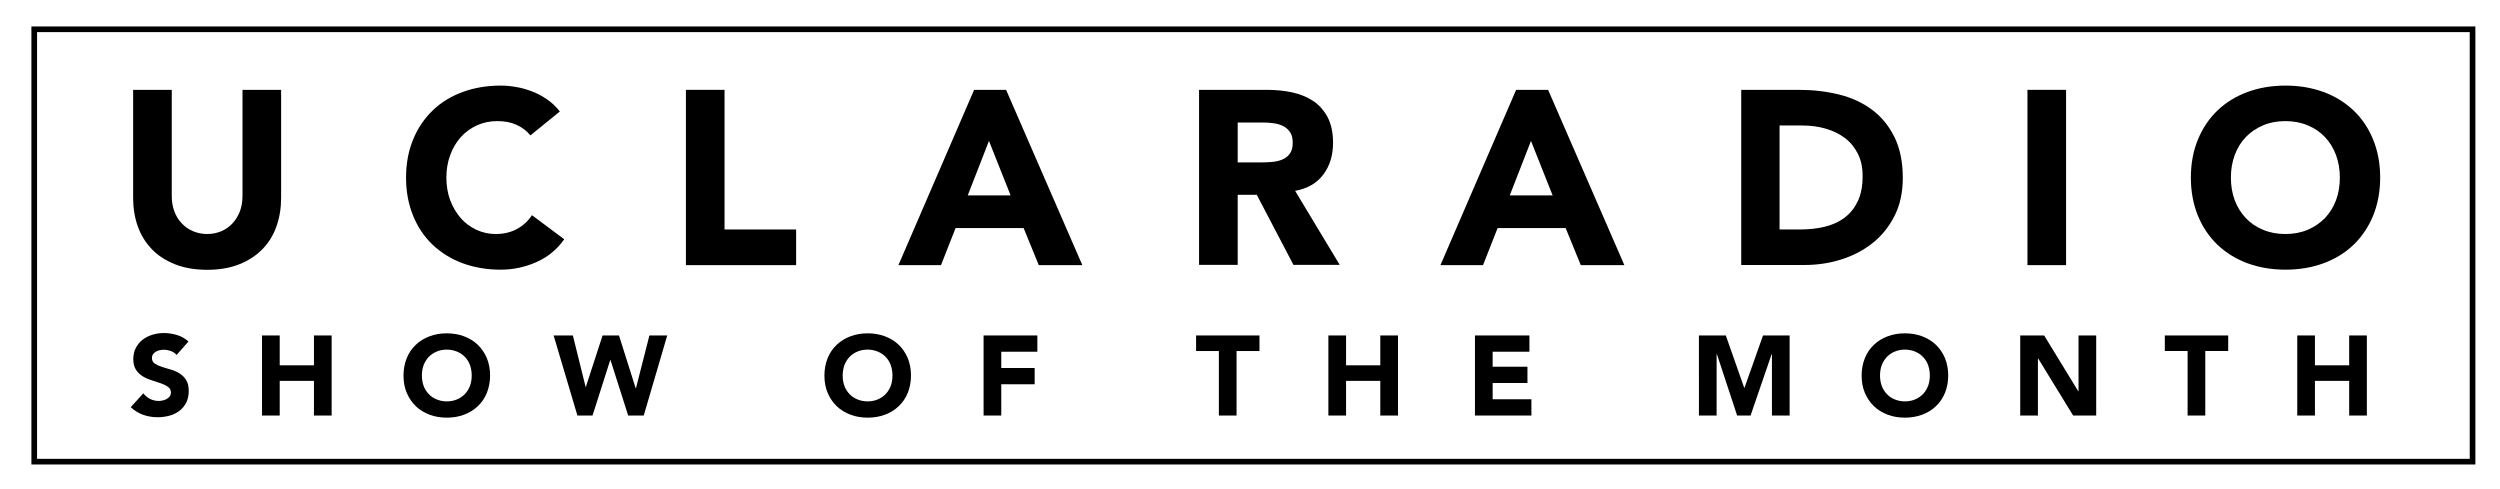 <?xml version="1.0" encoding="utf-8"?>
<!-- Generator: Adobe Illustrator 18.1.1, SVG Export Plug-In . SVG Version: 6.00 Build 0)  -->
<svg version="1.1" id="Layer_1" xmlns="http://www.w3.org/2000/svg" xmlns:xlink="http://www.w3.org/1999/xlink" x="0px" y="0px"
	 viewBox="0 0 1767 345.8" enable-background="new 0 0 1767 345.8" xml:space="preserve">
<g>
	<path d="M124.8,250.9c-1-1.3-2.4-2.2-4.1-2.8c-1.7-0.6-3.4-0.9-4.9-0.9c-0.9,0-1.8,0.1-2.8,0.3c-1,0.2-1.9,0.5-2.7,1
		c-0.9,0.5-1.5,1.1-2.1,1.8c-0.5,0.7-0.8,1.7-0.8,2.7c0,1.7,0.6,3,1.9,3.9c1.3,0.9,2.9,1.7,4.8,2.3c1.9,0.6,4,1.3,6.3,1.9
		c2.2,0.6,4.3,1.5,6.3,2.7c1.9,1.2,3.6,2.7,4.8,4.7c1.3,2,1.9,4.6,1.9,7.9c0,3.1-0.6,5.9-1.8,8.2c-1.2,2.3-2.8,4.3-4.8,5.8
		c-2,1.5-4.3,2.7-7,3.4c-2.6,0.7-5.4,1.1-8.4,1.1c-3.7,0-7.1-0.6-10.2-1.7c-3.1-1.1-6.1-2.9-8.8-5.4l8.9-9.8c1.3,1.7,2.9,3,4.8,4
		c1.9,0.9,4,1.4,6,1.4c1,0,2-0.1,3.1-0.4c1-0.2,2-0.6,2.8-1.1c0.8-0.5,1.5-1.1,2-1.8c0.5-0.7,0.8-1.6,0.8-2.6c0-1.7-0.7-3.1-2-4
		c-1.3-1-2.9-1.8-4.9-2.5c-2-0.7-4.1-1.4-6.4-2.1c-2.3-0.7-4.4-1.6-6.4-2.8c-2-1.2-3.6-2.7-4.9-4.6c-1.3-1.9-2-4.5-2-7.6
		c0-3,0.6-5.7,1.8-8c1.2-2.3,2.8-4.2,4.8-5.8c2-1.5,4.3-2.7,6.9-3.5c2.6-0.8,5.3-1.2,8.1-1.2c3.2,0,6.3,0.5,9.3,1.4
		c3,0.9,5.7,2.4,8.1,4.6L124.8,250.9z"/>
	<path d="M185.2,237.1h12.5v21.1h24.2v-21.1h12.5v56.6h-12.5v-24.5h-24.2v24.5h-12.5V237.1z"/>
	<path d="M285.2,265.4c0-4.5,0.8-8.6,2.3-12.3c1.5-3.7,3.6-6.8,6.4-9.4c2.7-2.6,5.9-4.6,9.7-6c3.7-1.4,7.8-2.1,12.2-2.1
		c4.4,0,8.5,0.7,12.2,2.1c3.7,1.4,7,3.4,9.7,6c2.7,2.6,4.8,5.7,6.4,9.4c1.5,3.7,2.3,7.8,2.3,12.3c0,4.5-0.8,8.6-2.3,12.3
		s-3.6,6.8-6.4,9.4c-2.7,2.6-5.9,4.6-9.7,6c-3.7,1.4-7.8,2.1-12.2,2.1c-4.4,0-8.5-0.7-12.2-2.1c-3.7-1.4-7-3.4-9.7-6
		c-2.7-2.6-4.8-5.7-6.4-9.4S285.2,269.9,285.2,265.4z M298.2,265.4c0,2.7,0.4,5.1,1.2,7.3c0.8,2.2,2,4.1,3.6,5.8
		c1.5,1.6,3.4,2.9,5.6,3.8c2.2,0.9,4.6,1.4,7.2,1.4c2.7,0,5.1-0.5,7.2-1.4c2.2-0.9,4-2.2,5.6-3.8c1.5-1.6,2.7-3.5,3.6-5.8
		c0.8-2.2,1.2-4.7,1.2-7.3c0-2.6-0.4-5-1.2-7.3c-0.8-2.2-2-4.2-3.6-5.8c-1.5-1.6-3.4-2.9-5.6-3.8c-2.2-0.9-4.6-1.4-7.2-1.4
		c-2.7,0-5.1,0.5-7.2,1.4c-2.2,0.9-4,2.2-5.6,3.8c-1.5,1.6-2.7,3.6-3.6,5.8C298.6,260.3,298.2,262.8,298.2,265.4z"/>
	<path d="M391.3,237.1h13.6l9,36.3h0.2l11.8-36.3h11.6l11.8,37.3h0.2l9.5-37.3h12.6l-16.6,56.6H444l-12.5-39.2h-0.2l-12.5,39.2
		h-10.7L391.3,237.1z"/>
	<path d="M582.7,265.4c0-4.5,0.8-8.6,2.3-12.3c1.5-3.7,3.6-6.8,6.4-9.4c2.7-2.6,5.9-4.6,9.7-6c3.7-1.4,7.8-2.1,12.2-2.1
		c4.4,0,8.5,0.7,12.2,2.1c3.7,1.4,7,3.4,9.7,6c2.7,2.6,4.8,5.7,6.4,9.4c1.5,3.7,2.3,7.8,2.3,12.3c0,4.5-0.8,8.6-2.3,12.3
		s-3.6,6.8-6.4,9.4c-2.7,2.6-5.9,4.6-9.7,6c-3.7,1.4-7.8,2.1-12.2,2.1c-4.4,0-8.5-0.7-12.2-2.1c-3.7-1.4-7-3.4-9.7-6
		c-2.7-2.6-4.8-5.7-6.4-9.4S582.7,269.9,582.7,265.4z M595.6,265.4c0,2.7,0.4,5.1,1.2,7.3c0.8,2.2,2,4.1,3.6,5.8
		c1.5,1.6,3.4,2.9,5.6,3.8c2.2,0.9,4.6,1.4,7.2,1.4c2.7,0,5.1-0.5,7.2-1.4c2.2-0.9,4-2.2,5.6-3.8c1.5-1.6,2.7-3.5,3.6-5.8
		c0.8-2.2,1.2-4.7,1.2-7.3c0-2.6-0.4-5-1.2-7.3c-0.8-2.2-2-4.2-3.6-5.8c-1.5-1.6-3.4-2.9-5.6-3.8c-2.2-0.9-4.6-1.4-7.2-1.4
		c-2.7,0-5.1,0.5-7.2,1.4c-2.2,0.9-4,2.2-5.6,3.8c-1.5,1.6-2.7,3.6-3.6,5.8C596.1,260.3,595.6,262.8,595.6,265.4z"/>
	<path d="M695.2,237.1h38v11.5h-25.5v11.5h23.6v11.5h-23.6v22.1h-12.5V237.1z"/>
	<path d="M861.6,248.1h-16.2v-11h44.8v11H874v45.6h-12.5V248.1z"/>
	<path d="M938.9,237.1h12.5v21.1h24.2v-21.1h12.5v56.6h-12.5v-24.5h-24.2v24.5h-12.5V237.1z"/>
	<path d="M1042.5,237.1h38.5v11.5h-26v10.6h24.6v11.5H1055v11.5h27.4v11.5h-39.9V237.1z"/>
	<path d="M1200.9,237.1h18.9l13,37h0.2l13.1-37h18.8v56.6h-12.5v-43.4h-0.2l-14.9,43.4h-9.5l-14.3-43.4h-0.2v43.4h-12.5V237.1z"/>
	<path d="M1315.8,265.4c0-4.5,0.8-8.6,2.3-12.3c1.5-3.7,3.6-6.8,6.4-9.4c2.7-2.6,5.9-4.6,9.7-6c3.7-1.4,7.8-2.1,12.2-2.1
		c4.4,0,8.5,0.7,12.2,2.1c3.7,1.4,7,3.4,9.7,6c2.7,2.6,4.8,5.7,6.4,9.4c1.5,3.7,2.3,7.8,2.3,12.3c0,4.5-0.8,8.6-2.3,12.3
		c-1.5,3.7-3.6,6.8-6.4,9.4c-2.7,2.6-5.9,4.6-9.7,6s-7.8,2.1-12.2,2.1c-4.4,0-8.5-0.7-12.2-2.1c-3.7-1.4-7-3.4-9.7-6
		c-2.7-2.6-4.8-5.7-6.4-9.4S1315.8,269.9,1315.8,265.4z M1328.8,265.4c0,2.7,0.4,5.1,1.2,7.3c0.8,2.2,2,4.1,3.6,5.8
		c1.5,1.6,3.4,2.9,5.6,3.8c2.2,0.9,4.6,1.4,7.2,1.4c2.7,0,5.1-0.5,7.2-1.4c2.2-0.9,4-2.2,5.6-3.8c1.5-1.6,2.7-3.5,3.6-5.8
		c0.8-2.2,1.2-4.7,1.2-7.3c0-2.6-0.4-5-1.2-7.3c-0.8-2.2-2-4.2-3.6-5.8c-1.5-1.6-3.4-2.9-5.6-3.8c-2.2-0.9-4.6-1.4-7.2-1.4
		c-2.7,0-5.1,0.5-7.2,1.4c-2.2,0.9-4,2.2-5.6,3.8c-1.5,1.6-2.7,3.6-3.6,5.8C1329.2,260.3,1328.8,262.8,1328.8,265.4z"/>
	<path d="M1427.8,237.1h17l24.1,39.4h0.2v-39.4h12.5v56.6h-16.3l-24.7-40.3h-0.2v40.3h-12.5V237.1z"/>
	<path d="M1546.3,248.1h-16.2v-11h44.8v11h-16.2v45.6h-12.5V248.1z"/>
	<path d="M1623.7,237.1h12.5v21.1h24.2v-21.1h12.5v56.6h-12.5v-24.5h-24.2v24.5h-12.5V237.1z"/>
</g>
<g>
	<path d="M198.7,139.7c0,7.4-1.1,14.1-3.3,20.3c-2.2,6.2-5.5,11.6-9.9,16.1s-9.8,8.1-16.4,10.7c-6.5,2.6-14.1,3.9-22.6,3.9
		c-8.6,0-16.2-1.3-22.8-3.9c-6.5-2.6-12-6.1-16.4-10.7s-7.7-9.9-9.9-16.1c-2.2-6.2-3.3-12.9-3.3-20.3V63.5h27.3v75.1
		c0,3.9,0.6,7.4,1.8,10.7c1.2,3.3,2.9,6.1,5.2,8.5c2.2,2.4,4.9,4.3,8,5.6c3.1,1.3,6.4,2,10.1,2c3.6,0,6.9-0.7,10-2
		c3-1.3,5.7-3.2,7.9-5.6c2.2-2.4,3.9-5.2,5.2-8.5c1.2-3.3,1.8-6.8,1.8-10.7V63.5h27.3V139.7z"/>
	<path d="M374.9,95.7c-2.7-3.3-6-5.8-9.9-7.5c-3.9-1.8-8.4-2.6-13.6-2.6c-5.1,0-9.9,1-14.3,3c-4.4,2-8.2,4.8-11.4,8.3
		c-3.2,3.6-5.7,7.8-7.5,12.7c-1.8,4.9-2.7,10.2-2.7,15.9c0,5.8,0.9,11.2,2.7,16c1.8,4.8,4.3,9,7.4,12.6c3.1,3.6,6.9,6.3,11.1,8.3
		c4.3,2,8.8,3,13.7,3c5.6,0,10.6-1.2,14.9-3.5c4.3-2.3,7.9-5.6,10.7-9.8l22.8,17c-5.2,7.4-11.9,12.8-20,16.3
		c-8,3.5-16.3,5.2-24.9,5.2c-9.7,0-18.6-1.5-26.8-4.5c-8.2-3-15.2-7.4-21.2-13c-6-5.7-10.6-12.5-13.9-20.6s-5-17-5-27
		c0-9.9,1.7-18.9,5-26.9c3.3-8.1,8-14.9,13.9-20.6c5.9-5.7,13-10,21.2-13c8.2-3,17.1-4.5,26.8-4.5c3.5,0,7.1,0.3,10.9,1
		c3.8,0.6,7.5,1.7,11.2,3.1c3.7,1.4,7.2,3.3,10.6,5.6c3.4,2.3,6.4,5.2,9.1,8.6L374.9,95.7z"/>
	<path d="M484.8,63.5h27.3v98.7h50.6v25.2h-77.9V63.5z"/>
	<path d="M688.5,63.5h22.6L765,187.4h-30.8l-10.7-26.2h-48.1l-10.3,26.2H635L688.5,63.5z M699,99.6l-15,38.5h30.3L699,99.6z"/>
	<path d="M847.4,63.5h48c6.3,0,12.3,0.6,17.9,1.8c5.7,1.2,10.6,3.3,14.9,6.1c4.3,2.9,7.6,6.7,10.2,11.5c2.5,4.8,3.8,10.9,3.8,18.1
		c0,8.8-2.3,16.2-6.8,22.3c-4.6,6.1-11.2,10-20,11.6l31.5,52.3h-32.7l-25.9-49.5h-13.5v49.5h-27.3V63.5z M874.7,114.8h16.1
		c2.5,0,5-0.1,7.8-0.3c2.7-0.2,5.2-0.7,7.4-1.6c2.2-0.9,4.1-2.2,5.5-4.1c1.5-1.9,2.2-4.5,2.2-7.9c0-3.1-0.6-5.7-1.9-7.5
		c-1.3-1.9-2.9-3.3-4.9-4.3c-2-1-4.3-1.7-6.8-2c-2.6-0.4-5.1-0.5-7.5-0.5h-17.8V114.8z"/>
	<path d="M1071.6,63.5h22.6l53.9,123.9h-30.8l-10.7-26.2h-48.1l-10.3,26.2h-30.1L1071.6,63.5z M1082.1,99.6l-15,38.5h30.3
		L1082.1,99.6z"/>
	<path d="M1230.5,63.5h41c9.9,0,19.3,1.1,28.3,3.3c8.9,2.2,16.7,5.8,23.4,10.8c6.7,5,11.9,11.4,15.8,19.3c3.9,7.9,5.9,17.6,5.9,28.9
		c0,10-1.9,18.9-5.7,26.5c-3.8,7.6-8.9,14.1-15.3,19.2c-6.4,5.2-13.8,9.1-22.2,11.8c-8.4,2.7-17.2,4-26.4,4h-44.6V63.5z
		 M1257.8,162.2h14.2c6.3,0,12.2-0.6,17.6-1.9c5.4-1.3,10.1-3.4,14.1-6.4c4-3,7.1-6.9,9.4-11.7c2.3-4.8,3.4-10.8,3.4-17.8
		c0-6.1-1.1-11.3-3.4-15.8c-2.3-4.5-5.3-8.2-9.2-11.1c-3.8-2.9-8.4-5.1-13.6-6.6c-5.2-1.5-10.6-2.2-16.4-2.2h-16.1V162.2z"/>
	<path d="M1433,63.5h27.3v123.9H1433V63.5z"/>
	<path d="M1548.5,125.5c0-9.9,1.7-18.9,5-26.9c3.3-8.1,8-14.9,13.9-20.6c6-5.7,13-10,21.2-13c8.2-3,17.1-4.5,26.8-4.5
		c9.7,0,18.6,1.5,26.8,4.5c8.2,3,15.2,7.4,21.2,13c6,5.7,10.6,12.5,13.9,20.6c3.3,8,5,17,5,26.9c0,9.9-1.7,18.9-5,27
		c-3.3,8-8,14.9-13.9,20.6c-6,5.7-13,10-21.2,13c-8.2,3-17.1,4.5-26.8,4.5c-9.7,0-18.6-1.5-26.8-4.5c-8.2-3-15.2-7.4-21.2-13
		c-5.9-5.7-10.6-12.5-13.9-20.6S1548.5,135.4,1548.5,125.5z M1576.8,125.5c0,5.8,0.9,11.2,2.7,16c1.8,4.8,4.4,9,7.8,12.6
		c3.4,3.6,7.4,6.3,12.2,8.3c4.7,2,10,3,15.8,3c5.8,0,11.1-1,15.8-3c4.7-2,8.8-4.8,12.2-8.3c3.4-3.6,6-7.8,7.8-12.6
		c1.8-4.8,2.7-10.2,2.7-16c0-5.7-0.9-11-2.7-15.9c-1.8-4.9-4.4-9.1-7.8-12.7c-3.4-3.6-7.4-6.3-12.2-8.3c-4.7-2-10-3-15.8-3
		c-5.8,0-11.1,1-15.8,3c-4.7,2-8.8,4.8-12.2,8.3c-3.4,3.6-6,7.8-7.8,12.7C1577.7,114.5,1576.8,119.8,1576.8,125.5z"/>
</g>
<rect x="24.2" y="20.7" fill="none" stroke="#000000" stroke-width="4" stroke-miterlimit="10" width="1723.4" height="305.6"/>
</svg>
